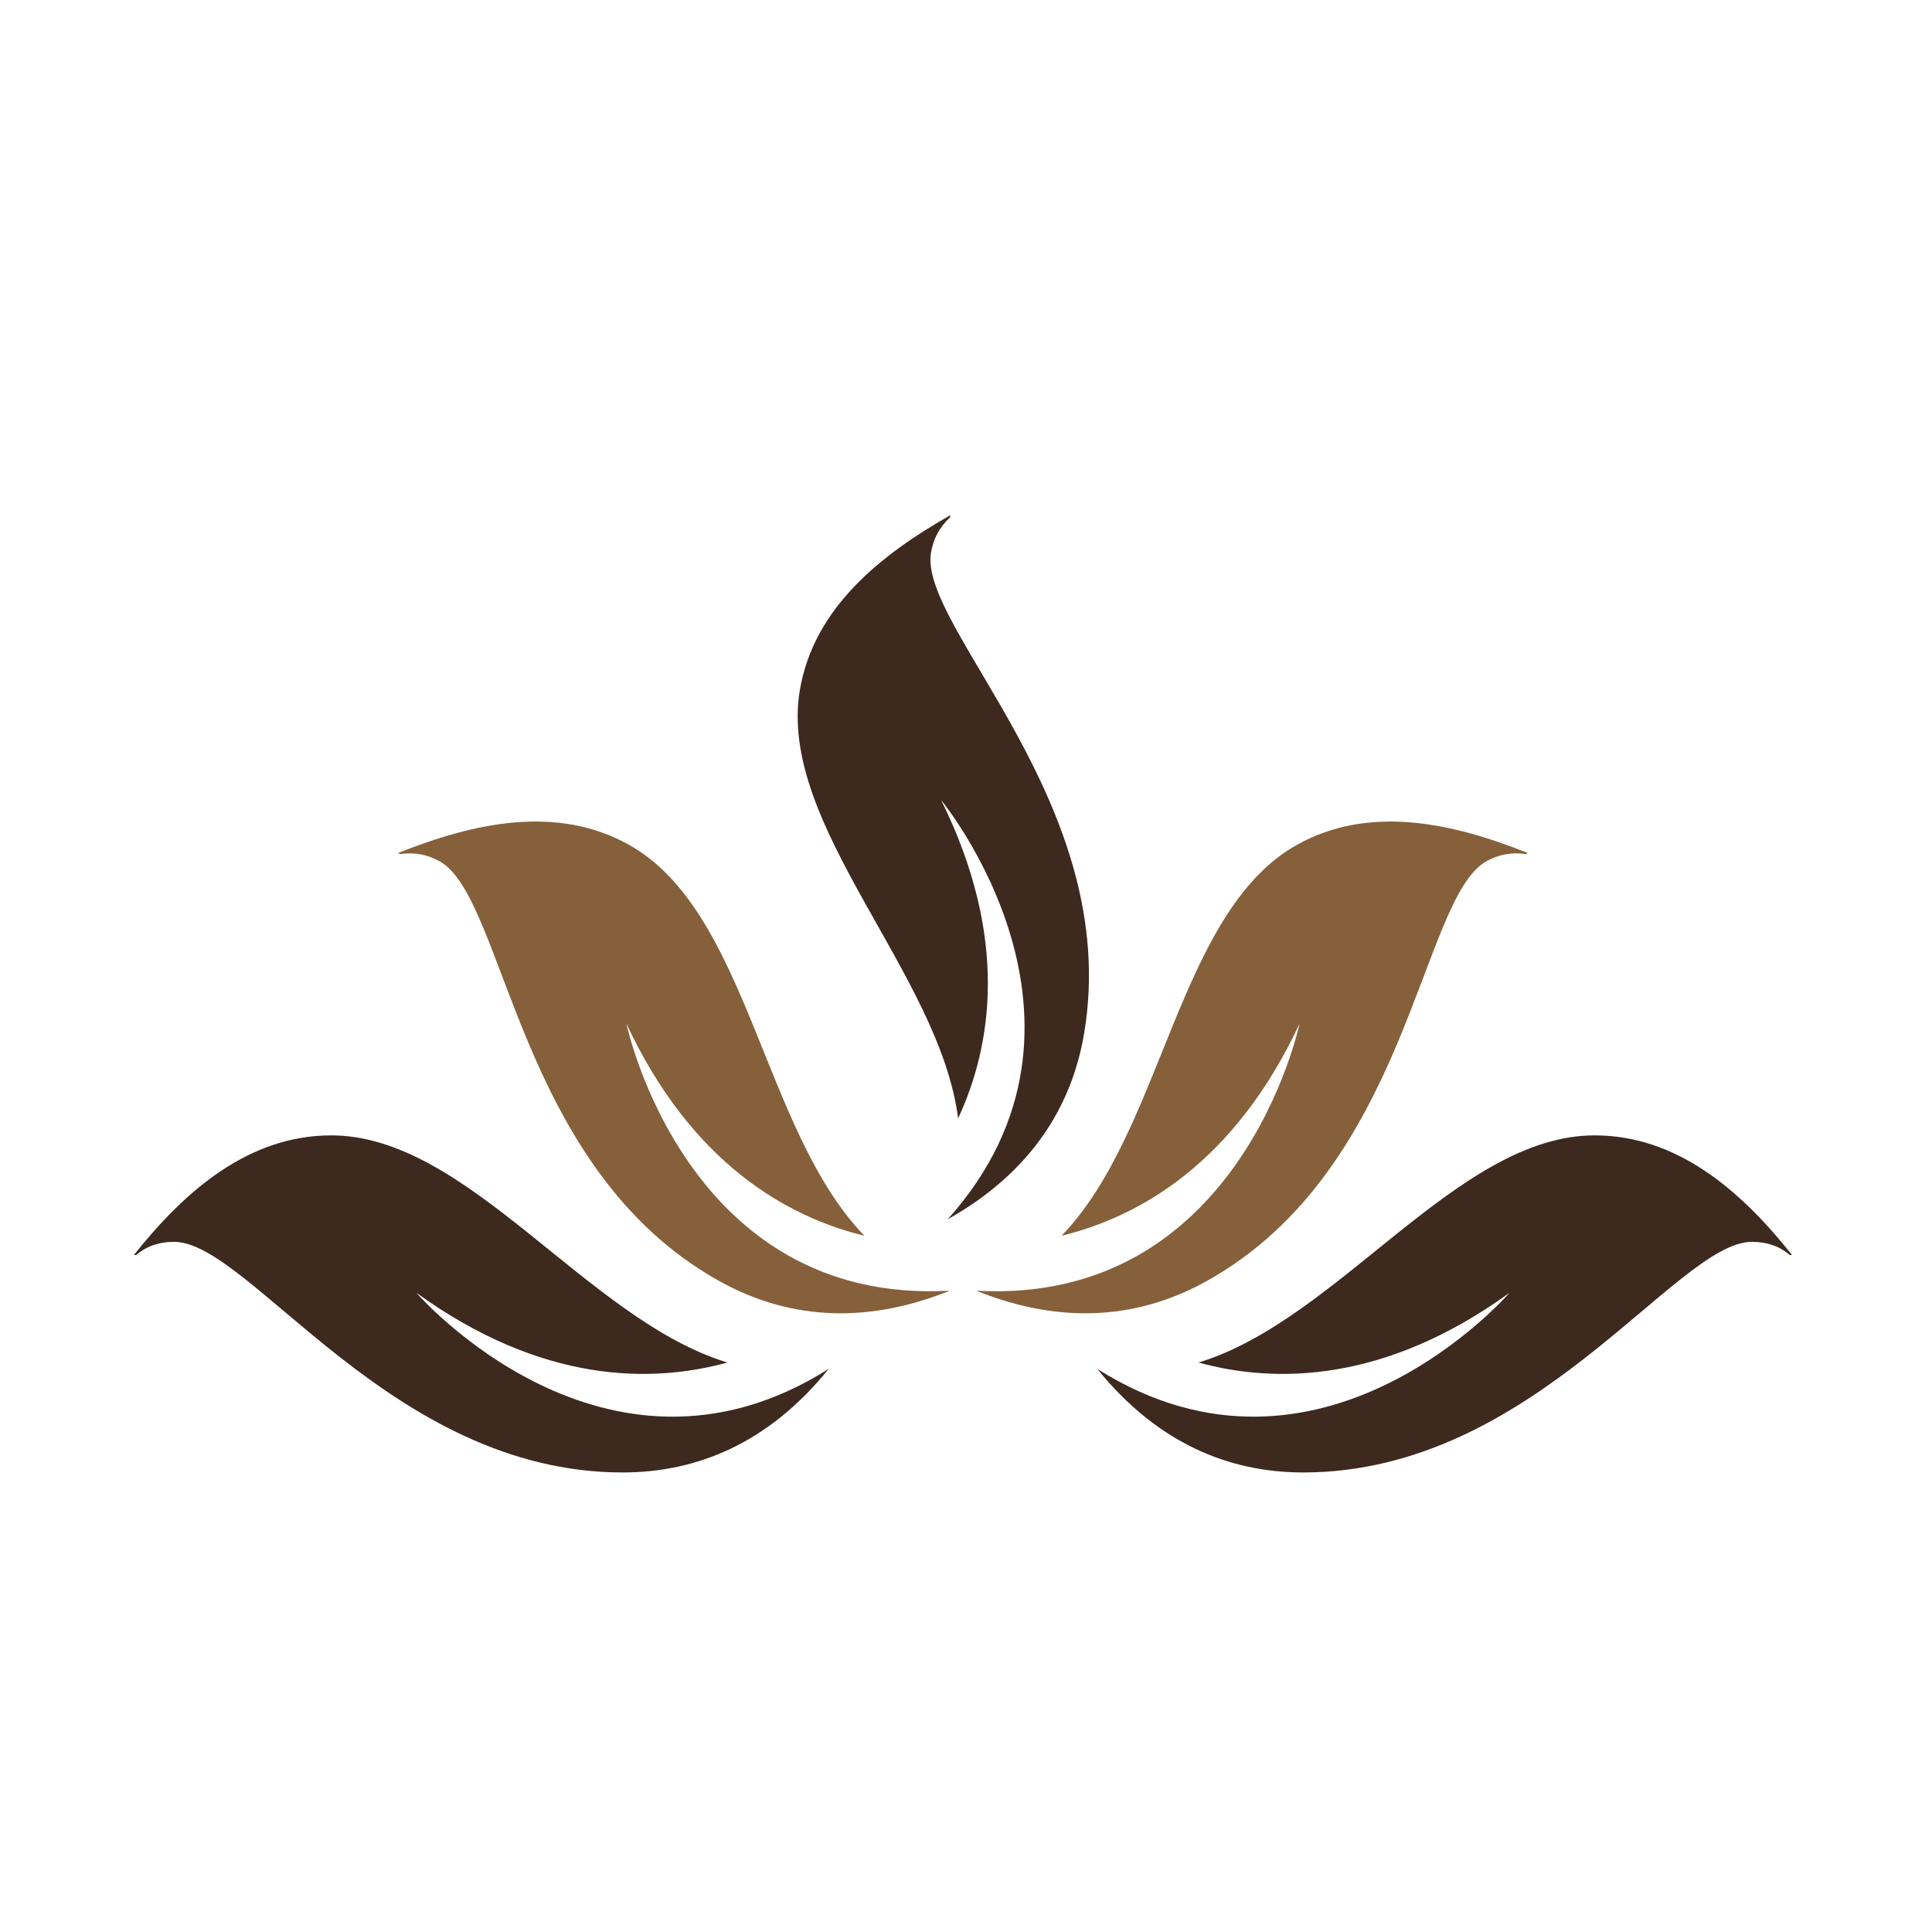 <?xml version="1.0" encoding="utf-8"?>
<!-- Generator: Adobe Illustrator 16.0.0, SVG Export Plug-In . SVG Version: 6.00 Build 0)  -->
<!DOCTYPE svg PUBLIC "-//W3C//DTD SVG 1.1//EN" "http://www.w3.org/Graphics/SVG/1.1/DTD/svg11.dtd">
<svg version="1.1" id="Layer_1" xmlns="http://www.w3.org/2000/svg" xmlns:xlink="http://www.w3.org/1999/xlink" x="0px" y="0px"
	 width="100px" height="100px" viewBox="0 0 100 100" enable-background="new 0 0 100 100" xml:space="preserve">
<g>
	<path fill="#3D291E" d="M82.537,58.767c-7.095,0-13.229,9.548-20.5,11.757c3.945,1.084,9.608,1.084,16.096-3.61
		c0,0-9.752,11.261-21.339,3.939c3.104,3.842,6.812,5.361,10.662,5.361c12.004,0,19.289-11.937,23.222-11.937
		c0.683,0,1.359,0.171,1.957,0.68h0.121C90.088,61.601,86.797,58.767,82.537,58.767z"/>
	<g>
		<path fill="#85603A" d="M67.146,43.719c-6.201,3.449-6.918,14.779-12.2,20.243c3.979-0.97,8.929-3.721,12.318-10.976
			c0,0-3.052,14.585-16.734,13.821c4.582,1.846,8.561,1.374,11.925-0.498C72.941,60.474,73.5,46.489,76.938,44.577
			c0.595-0.332,1.283-0.486,2.036-0.368l0.105-0.057C75.149,42.577,70.866,41.65,67.146,43.719z"/>
	</g>
	<path fill="#3D291E" d="M41.401,35.714c-1.178,6.999,7.225,14.634,8.191,22.171c1.728-3.71,2.671-9.298-0.879-16.474
		c0,0,9.484,11.493,0.342,21.699c4.304-2.422,6.419-5.822,7.059-9.623c1.994-11.834-8.581-21.004-7.925-24.886
		c0.111-0.67,0.419-1.305,0.984-1.818l0.021-0.118C45.513,28.75,42.111,31.513,41.401,35.714z"/>
	<path fill="#3D291E" d="M17.15,58.767c7.095,0,13.23,9.548,20.5,11.757c-3.944,1.084-9.608,1.084-16.099-3.61
		c0,0,9.756,11.261,21.343,3.939c-3.105,3.842-6.812,5.361-10.663,5.361c-12.004,0-19.289-11.937-23.222-11.937
		c-0.683,0-1.359,0.171-1.958,0.68H6.932C9.599,61.601,12.891,58.767,17.15,58.767z"/>
	<g>
		<path fill="#85603A" d="M32.542,43.719c6.202,3.449,6.917,14.779,12.197,20.243c-3.976-0.97-8.926-3.721-12.315-10.976
			c0,0,3.051,14.585,16.734,13.821c-4.582,1.846-8.561,1.374-11.925-0.498C26.746,60.474,26.188,46.489,22.75,44.577
			c-0.598-0.332-1.283-0.486-2.036-0.368l-0.106-0.057C24.538,42.577,28.818,41.65,32.542,43.719z"/>
	</g>
</g>
</svg>
